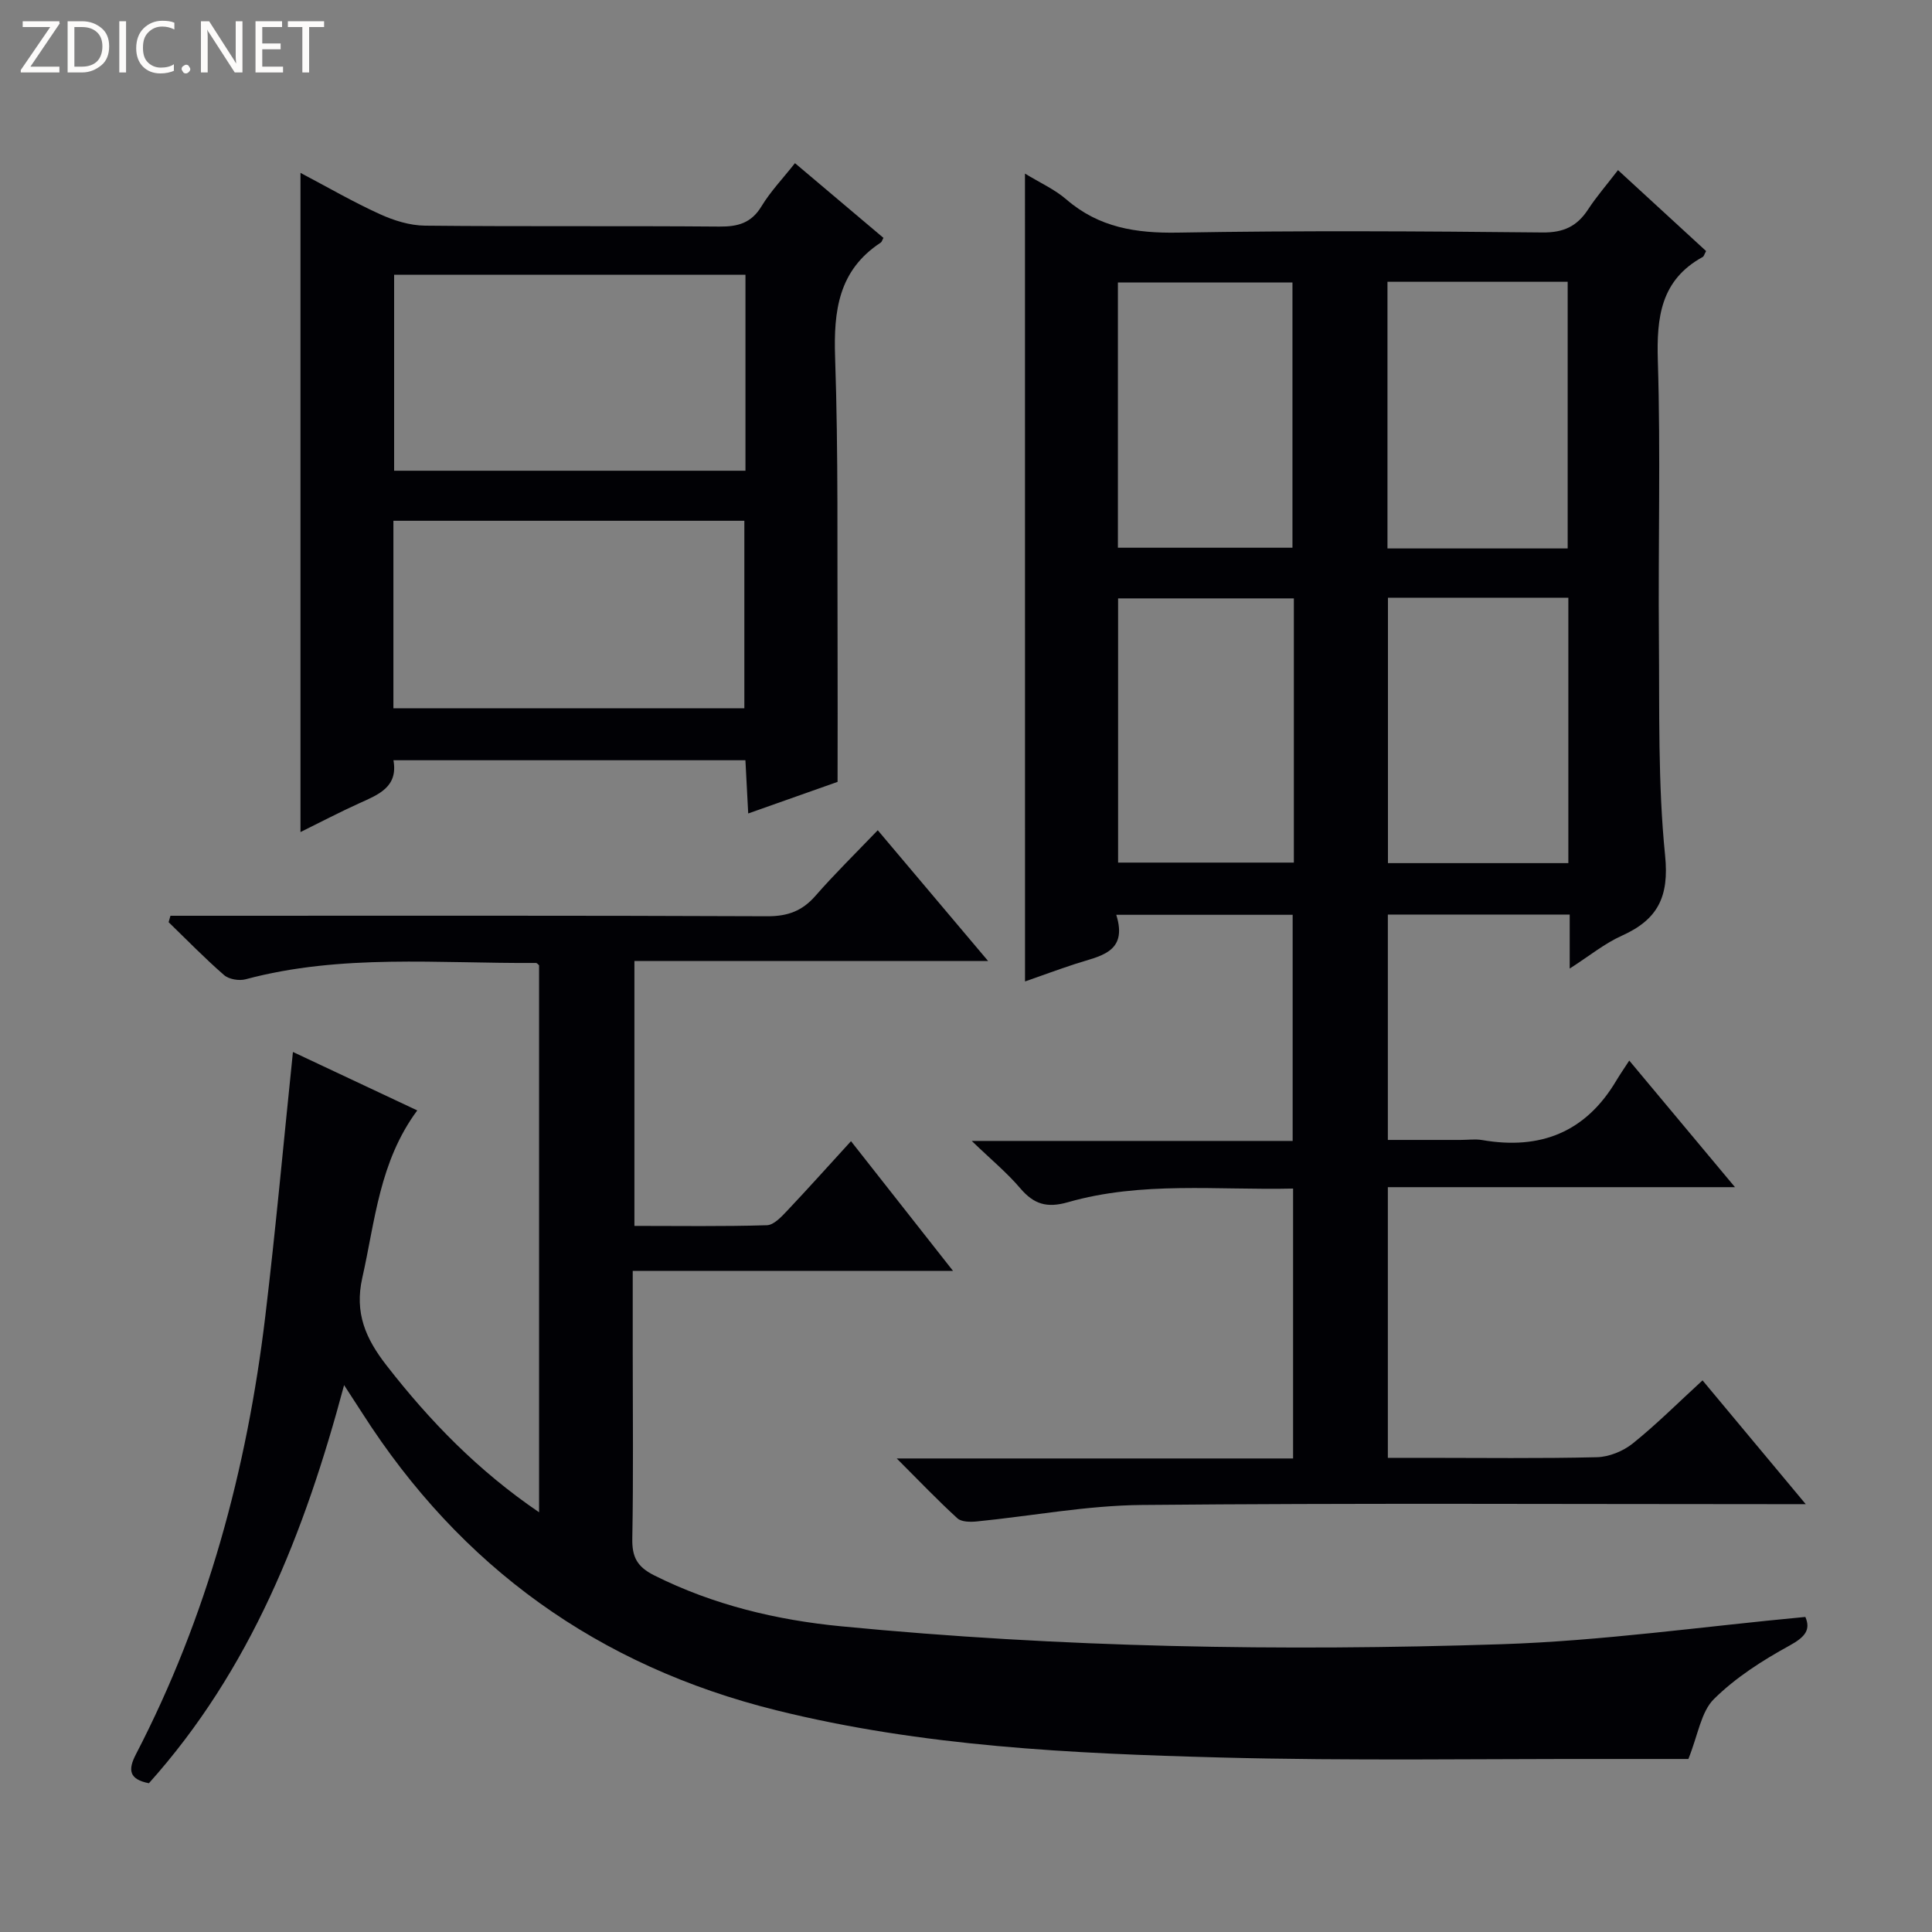 <svg enable-background="new 0 0 400 400" viewBox="0 0 400 400" xmlns="http://www.w3.org/2000/svg"><rect x="0" y="0" width="400" height="400" fill="#808080" stroke="none"/><g fill="#fcfbfa"><path d="m12.4 4.8-6.1 9h6v1.2h-8v-.5l6.1-8.9h-5.7v-1.2h7.6v.4z"/><path d="m14 15v-10.6h3c1.6 0 2.9.5 4 1.4s1.6 2.2 1.6 3.8-.5 3-1.6 3.9-2.4 1.5-4 1.5zm1.4-9.4v8.2h1.6c1.3 0 2.4-.4 3.1-1.1s1.1-1.8 1.1-3.1-.4-2.3-1.2-3-1.8-1-3.1-1z"/><path d="m26.1 4.4v10.6h-1.4v-10.6z"/><path d="m36.1 14.6c-.8.4-1.8.6-2.9.6-1.5 0-2.7-.5-3.6-1.4s-1.4-2.2-1.4-3.8c0-1.7.5-3.1 1.5-4.1s2.3-1.6 3.9-1.6c1 0 1.8.1 2.5.4v1.4c-.8-.4-1.6-.6-2.5-.6-1.2 0-2.1.4-2.9 1.2s-1.1 1.8-1.1 3.2c0 1.3.3 2.3 1 3s1.6 1.1 2.7 1.1c1 0 2-.2 2.7-.7v1.3z"/><path d="m37.6 14.3c0-.2.1-.5.3-.6s.4-.3.6-.3c.3 0 .5.1.6.3s.3.4.3.6-.1.4-.3.6-.4.3-.6.3c-.3 0-.5-.1-.6-.3s-.3-.4-.3-.6z"/><path d="m50.2 15h-1.6l-5.3-8.2c-.2-.2-.3-.5-.4-.7 0 .2.1.7.1 1.5v7.4h-1.4v-10.6h1.7l5.2 8.1c.2.4.4.6.4.7 0-.3-.1-.8-.1-1.5v-7.3h1.4z"/><path d="m58.6 15h-5.7v-10.6h5.5v1.2h-4.1v3.4h3.8v1.2h-3.8v3.6h4.3z"/><path d="m67.1 5.6h-3.1v9.4h-1.4v-9.4h-3v-1.2h7.5z"/></g><path d="m212.21 35.94c3.05 1.87 6.14 3.25 8.59 5.37 6.74 5.81 14.4 7 23.09 6.85 25.15-.44 50.32-.29 75.47-.03 4.4.05 7.17-1.3 9.45-4.79 1.72-2.63 3.8-5.02 6.18-8.12 6.23 5.73 12.27 11.28 18.24 16.76-.38.68-.46 1.09-.7 1.22-8.7 4.79-9.57 12.48-9.29 21.54.59 19.14.05 38.32.22 57.48.13 14.98-.22 30.04 1.28 44.89.87 8.6-1.53 13.28-8.96 16.62-3.56 1.6-6.68 4.16-10.79 6.8 0-4.2 0-7.57 0-11.18-12.82 0-25.07 0-37.65 0v46.66h15.06c1.5 0 3.04-.22 4.49.03 11.98 2.07 21.37-1.59 27.71-12.25.76-1.28 1.61-2.49 2.72-4.21 7.72 9.24 14.51 17.37 21.89 26.21-24.27 0-47.9 0-71.87 0v56.04h7.79c11.83 0 23.66.16 35.49-.13 2.52-.06 5.44-1.25 7.43-2.85 4.92-3.95 9.4-8.44 14.44-13.06 6.88 8.25 13.64 16.35 21.37 25.63-2.91 0-4.75 0-6.58 0-43.65 0-87.31-.24-130.96.17-11.37.11-22.72 2.28-34.09 3.41-1.33.13-3.16.12-4.01-.65-4.02-3.66-7.78-7.61-12.56-12.39h82.06c0-18.84 0-37.07 0-55.88-15.7.36-31.37-1.55-46.63 2.83-4.33 1.24-7.04.42-9.84-2.87-2.75-3.24-6.08-5.98-10.06-9.82h66.44c0-15.77 0-31.15 0-46.82-11.94 0-23.84 0-36.52 0 2.5 7.93-3.54 8.54-8.52 10.18-3.43 1.13-6.82 2.37-10.37 3.62-.01-55.83-.01-111.2-.01-167.26zm112.36 77.61c0-18.71 0-36.93 0-55.21-12.61 0-24.85 0-37.31 0v55.21zm-37.21 10.2v54.95h37.35c0-18.4 0-36.5 0-54.95-12.56 0-24.96 0-37.35 0zm-55.91-10.35h36.14c0-18.66 0-36.89 0-54.92-12.31 0-24.21 0-36.14 0zm36.43 10.49c-12.43 0-24.43 0-36.39 0v54.7h36.39c0-18.37 0-36.33 0-54.7z" fill="#010105"/><path d="m176.19 236.27c7.12 9.05 13.75 17.48 21.12 26.85-22.7 0-44.23 0-66.31 0v16.91c0 12.83.15 25.66-.09 38.49-.07 3.8.95 5.84 4.53 7.64 12.24 6.13 25.36 9.26 38.73 10.55 45.44 4.41 91.05 5.19 136.64 3.71 20.87-.68 41.66-3.66 62.97-5.65 1.14 2.65-.02 4.15-3.33 5.96-5.58 3.06-11.13 6.61-15.61 11.05-2.66 2.64-3.26 7.37-5.28 12.4-4.42 0-10.16.01-15.9 0-26.99-.05-54 .41-80.97-.31-30.88-.82-61.72-2.27-91.98-9.78-36.87-9.16-65.33-29.63-85.72-61.54-1.06-1.65-2.14-3.29-3.75-5.78-8.19 30.67-19.4 58.98-40.41 82.43-4.12-.81-4.38-2.75-2.68-6.01 14.78-28.5 22.98-58.98 26.78-90.7 2.15-17.96 3.78-35.99 5.72-54.69 8.38 3.94 16.93 7.96 25.74 12.1-7.86 10.62-8.72 22.88-11.38 34.65-1.64 7.28.69 12.59 5.02 18.15 8.95 11.51 18.94 21.8 31.58 30.4 0-38.11 0-75.63 0-113.25-.14-.1-.4-.48-.66-.48-20.08.14-40.29-1.93-60.1 3.38-1.34.36-3.45.01-4.46-.87-3.99-3.47-7.68-7.27-11.48-10.95.13-.44.25-.88.38-1.33h5.61c39.32 0 78.65-.07 117.97.1 4.22.02 7.24-1.1 9.98-4.25 3.93-4.5 8.22-8.7 12.88-13.56 7.7 9.12 14.93 17.69 22.85 27.08-24.91 0-48.91 0-73.23 0v54.84c9.21 0 18.33.14 27.43-.14 1.45-.04 3.04-1.78 4.24-3.05 4.32-4.57 8.51-9.26 13.17-14.35z" fill="#010105"/><path d="m173.41 161.88c-5.74 2.03-11.81 4.18-18.5 6.54-.21-3.93-.39-7.32-.58-11.02-24.29 0-48.34 0-72.87 0 .99 5.53-3.07 7.1-7.04 8.89-4.05 1.83-7.99 3.9-12.21 5.98 0-45.67 0-90.79 0-136.48 5.58 2.94 10.87 6.01 16.4 8.53 2.91 1.33 6.24 2.37 9.39 2.4 20.31.21 40.63.02 60.95.19 3.83.03 6.6-.72 8.71-4.2 1.88-3.1 4.45-5.78 6.93-8.93 6.2 5.24 12.27 10.37 18.32 15.47-.26.46-.34.84-.58.99-8.73 5.73-9.76 14.1-9.43 23.78.68 19.96.42 39.95.51 59.94.04 9.1 0 18.22 0 27.92zm-19.07-105c-24.6 0-48.74 0-72.74 0v40.58h72.74c0-13.62 0-26.88 0-40.58zm-72.89 89.76h72.66c0-13.22 0-26.08 0-38.82-24.53 0-48.58 0-72.66 0z" fill="#010105"/></svg>